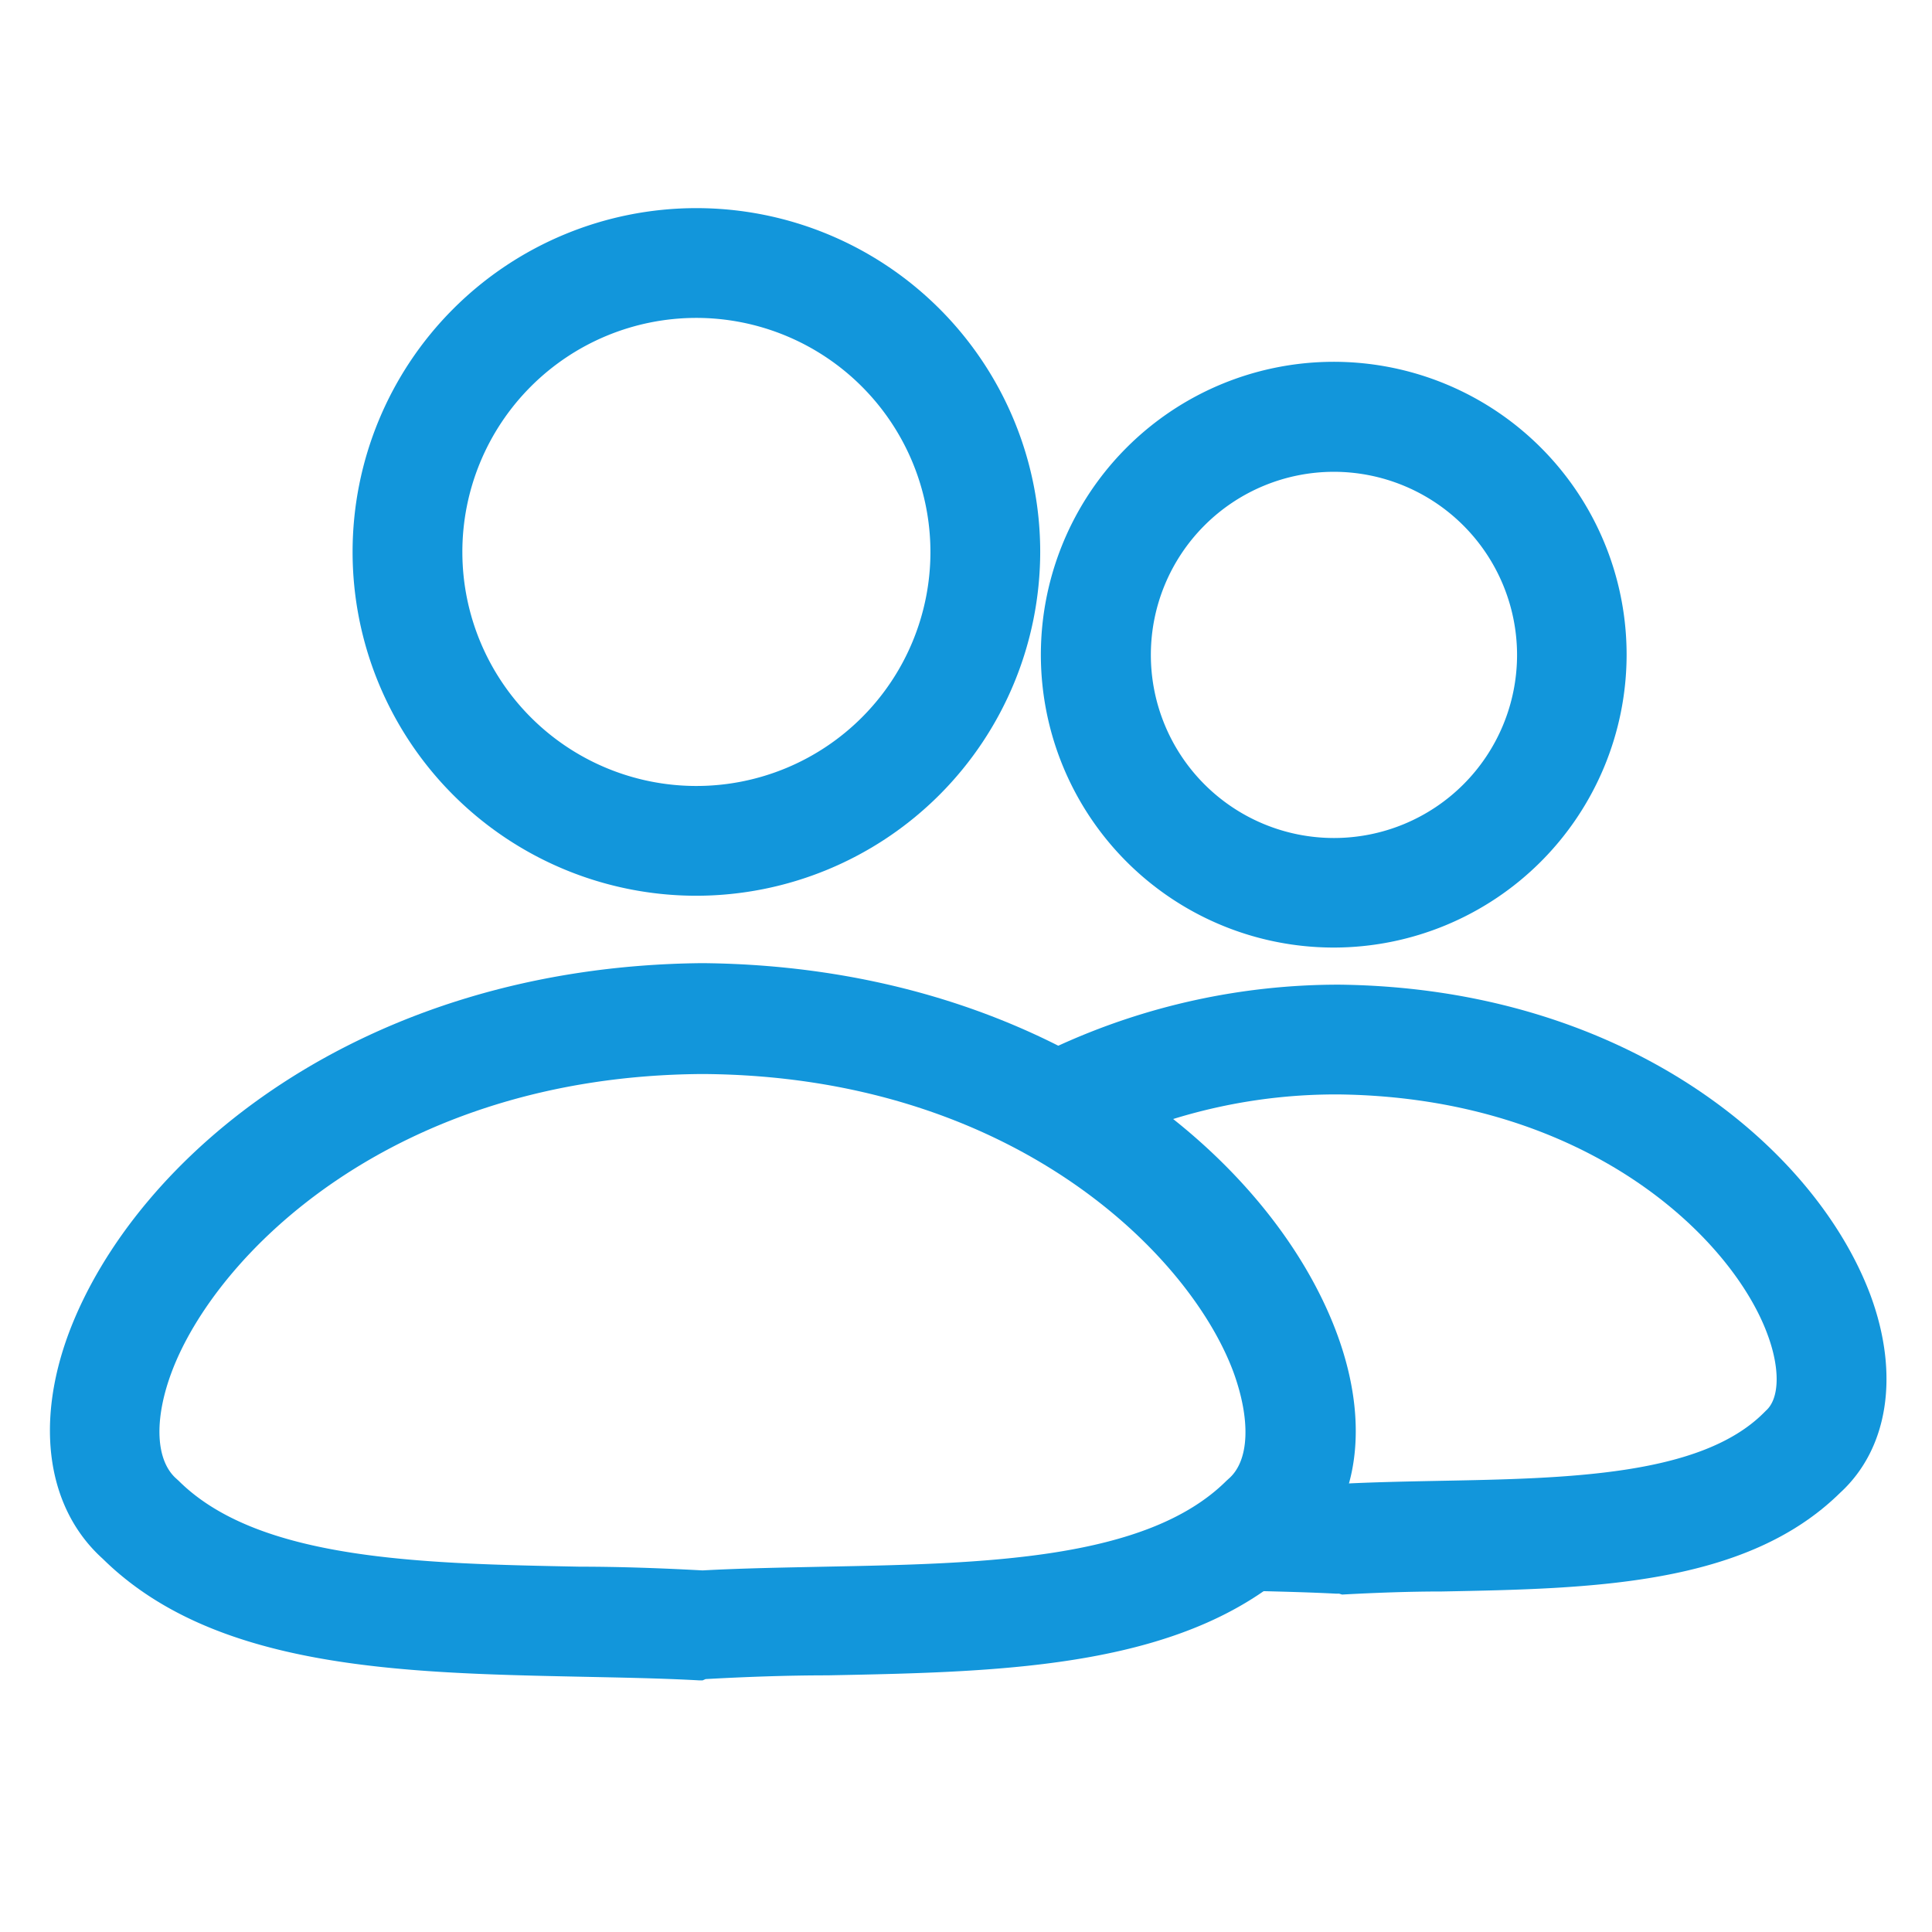 <?xml version="1.0" standalone="no"?><!DOCTYPE svg PUBLIC "-//W3C//DTD SVG 1.1//EN" "http://www.w3.org/Graphics/SVG/1.1/DTD/svg11.dtd"><svg t="1644068041828" class="icon" viewBox="0 0 1024 1024" version="1.1" xmlns="http://www.w3.org/2000/svg" p-id="2848" xmlns:xlink="http://www.w3.org/1999/xlink" width="200" height="200"><defs><style type="text/css"></style></defs><path d="M368.989 474.764a182.225 182.225 0 1 1 182.342-182.225A182.458 182.458 0 0 1 368.989 474.764z m0-306.269a124.044 124.044 0 1 0 124.16 124.044 124.16 124.16 0 0 0-124.16-124.044zM372.364 890.647h-1.513c-20.829-1.164-43.055-1.513-64.465-1.978C211.549 886.691 113.455 884.364 54.458 826.182c-29.324-26.415-36.073-70.982-18.036-119.505 34.909-93.091 154.531-194.56 335.825-196.189 181.76 1.629 301.615 102.865 336.291 196.189 18.036 48.524 11.636 93.091-18.036 119.505-58.996 58.182-157.091 59.927-252.044 61.789-21.411 0-43.636 0.815-64.465 1.978z m0-321.396c-163.724 0.931-258.095 95.418-281.484 158.255-9.309 25.018-8.378 46.545 2.56 56.204l1.28 1.164c42.473 42.24 129.047 43.869 212.713 45.498 21.411 0 43.52 0.815 64.931 1.978 21.295-1.164 43.52-1.513 64.931-1.978 83.782-1.629 170.356-3.375 212.713-45.498l1.28-1.164c10.938-9.542 11.636-31.069 2.56-56.204C630.691 664.669 536.32 570.182 372.364 569.251z" fill="#1296db" p-id="2849"></path><path d="M707.025 502.225a155.229 155.229 0 1 1 155.113-155.113 155.345 155.345 0 0 1-155.113 155.113z m0-252.16a97.047 97.047 0 1 0 97.047 97.047 97.164 97.164 0 0 0-97.047-97.047zM709.818 844.684h-1.513c-13.382-0.698-26.996-1.047-40.844-1.396l1.28-58.182c13.847 0 27.695 0.698 41.076 1.396 17.571-0.931 35.724-1.28 53.295-1.629 67.956-1.28 138.24-2.676 171.636-35.956l1.28-1.28c7.215-6.4 7.564-22.342 0.698-40.611C918.109 656.64 842.124 581.818 709.818 580.073a291.607 291.607 0 0 0-125.091 27.345l-24.785-52.713A357.469 357.469 0 0 1 709.818 521.891C861.789 523.636 962.211 608.349 991.418 686.545c15.593 42.24 9.309 81.455-16.175 104.727-50.036 49.222-131.84 50.735-210.967 52.247-17.571 0-35.84 0.698-52.945 1.629z" fill="#1296db" p-id="2850"></path><path d="M563.898 618.356l-29.44-50.153c8.145-4.771 16.756-9.309 25.484-13.382l24.785 52.713c-7.215 3.258-14.545 6.982-20.829 10.822z" fill="#1296db" p-id="2851"></path></svg>